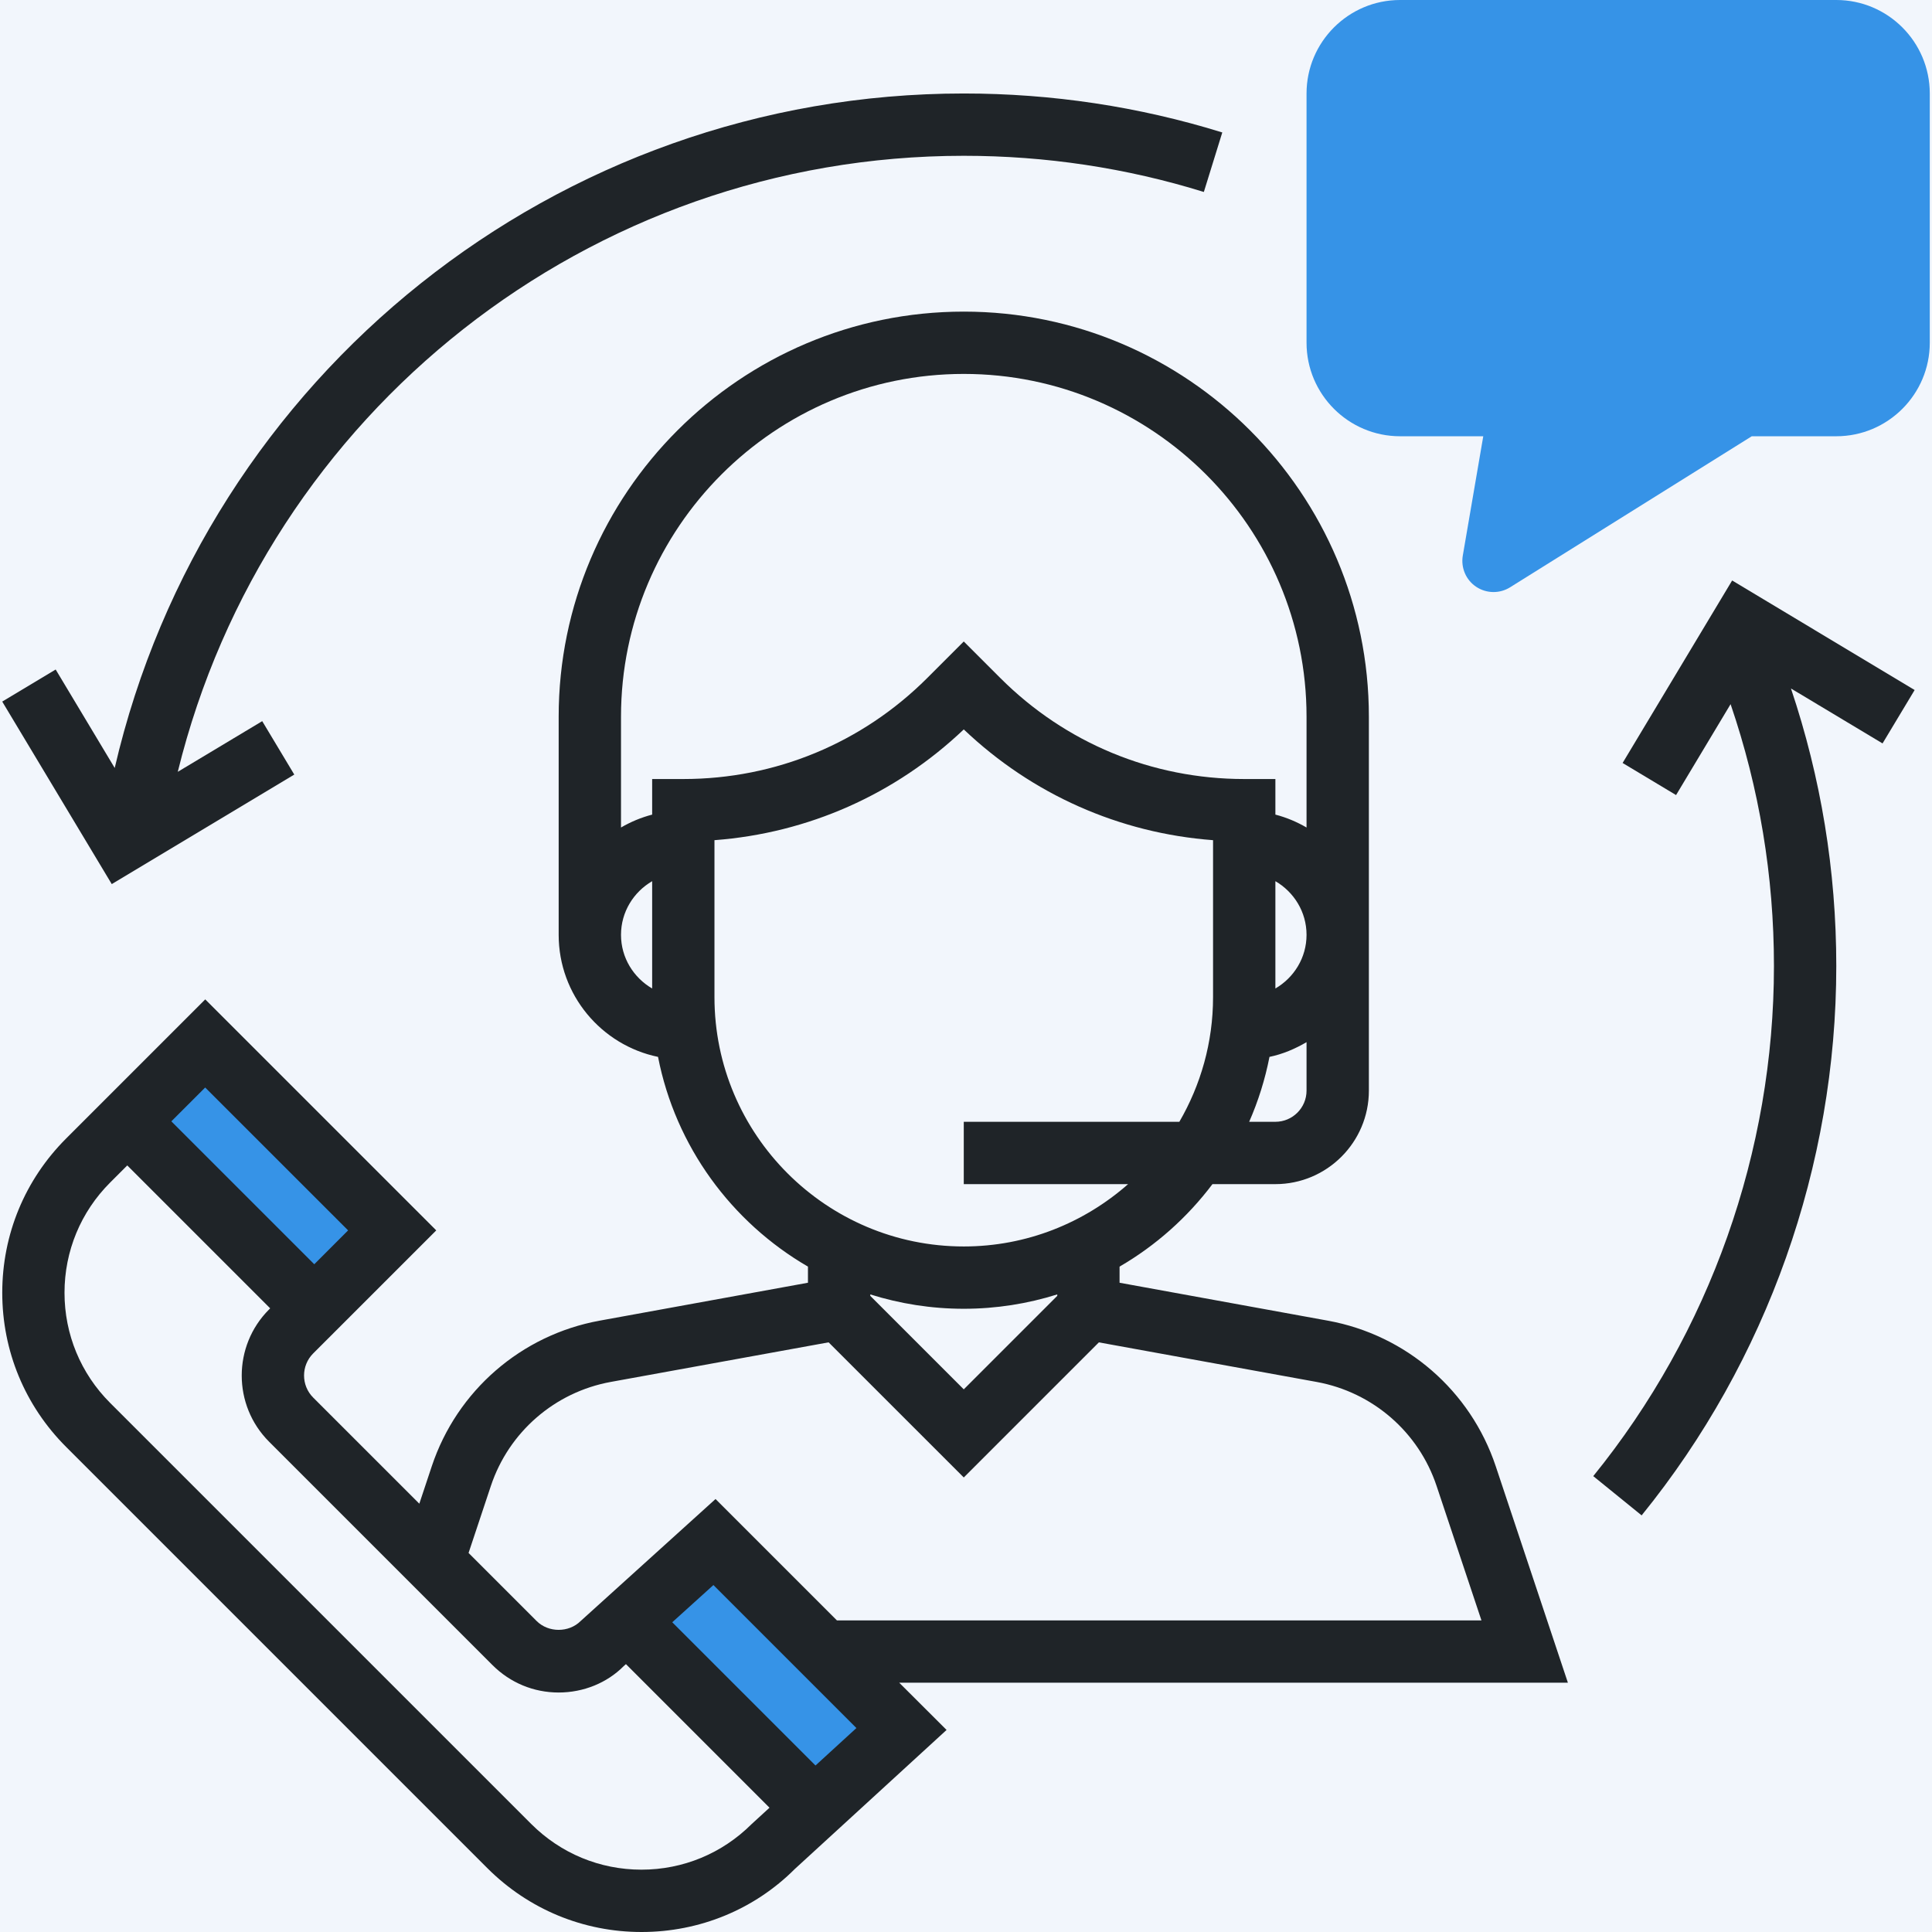 <?xml version="1.0" encoding="UTF-8"?> <svg xmlns="http://www.w3.org/2000/svg" width="72" height="72" viewBox="0 0 72 72" fill="none"><rect width="72" height="72" fill="#F2F6FC"></rect><path d="M55.659 22.064C55.434 22.064 55.207 21.998 55.011 21.867C54.631 21.612 54.438 21.159 54.514 20.707L55.277 16.258H52.175C50.255 16.258 48.691 14.695 48.691 12.774V3.484C48.691 1.563 50.255 0 52.175 0H68.433C70.354 0 71.917 1.563 71.917 3.484V12.774C71.917 14.695 70.354 16.258 68.433 16.258H65.283L56.275 21.888C56.087 22.005 55.873 22.064 55.659 22.064Z" fill="#3693E7"></path><path d="M11.614 48.856L14.617 45.853L7.649 38.886L4.646 41.889L11.614 48.856Z" fill="#3693E7"></path><path d="M30.252 67.497L33.594 64.434L26.627 57.467L23.264 60.508L30.252 67.497Z" fill="#3693E7"></path><path d="M55.742 54.643C54.803 51.827 52.406 49.748 49.484 49.217L41.723 47.804V47.203C43.074 46.419 44.249 45.37 45.185 44.129H47.53C49.45 44.129 51.014 42.566 51.014 40.645V26.71C51.014 18.385 44.241 11.613 35.917 11.613C27.593 11.613 20.82 18.385 20.82 26.71V34.839C20.82 37.078 22.412 38.951 24.523 39.387C25.175 42.725 27.261 45.549 30.11 47.203V47.804L22.348 49.217C19.428 49.748 17.029 51.827 16.091 54.643L15.627 56.038L11.671 52.083C11.218 51.63 11.218 50.892 11.671 50.439L16.258 45.853L7.649 37.244L2.465 42.428C0.929 43.963 0.084 46.004 0.084 48.176C0.084 50.348 0.929 52.388 2.465 53.923L18.16 69.618C19.695 71.153 21.736 72 23.908 72C26.079 72 28.12 71.153 29.619 69.653L35.276 64.47L33.512 62.71H58.431L55.742 54.643ZM35.917 51.777L32.433 48.293V48.239C33.534 48.585 34.703 48.774 35.917 48.774C37.13 48.774 38.3 48.585 39.401 48.239V48.293L35.917 51.777ZM47.53 41.806H46.553C46.89 41.039 47.145 40.229 47.31 39.387C47.807 39.284 48.265 39.087 48.691 38.838V40.645C48.691 41.286 48.169 41.806 47.53 41.806ZM47.53 32.839C48.221 33.242 48.691 33.983 48.691 34.839C48.691 35.694 48.221 36.435 47.53 36.838V32.839ZM23.143 34.839C23.143 33.983 23.613 33.242 24.304 32.839V36.838C23.613 36.435 23.143 35.694 23.143 34.839ZM24.304 29.032V30.358C23.89 30.466 23.503 30.629 23.143 30.839V26.71C23.143 19.666 28.873 13.935 35.917 13.935C42.96 13.935 48.691 19.666 48.691 26.71V30.839C48.331 30.629 47.943 30.465 47.53 30.358V29.032H46.368C42.934 29.032 39.706 27.694 37.277 25.266L35.917 23.906L34.557 25.266C32.127 27.694 28.899 29.032 25.465 29.032H24.304ZM26.626 37.161V31.311C30.114 31.048 33.365 29.609 35.917 27.183C38.468 29.609 41.72 31.049 45.207 31.311V37.161C45.207 38.854 44.745 40.438 43.951 41.806H35.917V44.129H42.041C40.404 45.57 38.264 46.452 35.917 46.452C30.794 46.452 26.626 42.284 26.626 37.161ZM12.973 45.853L11.712 47.115L6.386 41.789L7.647 40.528L12.973 45.853ZM23.905 69.677C22.355 69.677 20.897 69.072 19.799 67.976L4.104 52.282C3.008 51.186 2.404 49.727 2.404 48.177C2.404 46.626 3.008 45.167 4.104 44.071L4.743 43.432L10.069 48.758L10.027 48.8C8.669 50.158 8.669 52.368 10.027 53.727L18.355 62.055C19.013 62.712 19.887 63.075 20.819 63.075C21.75 63.075 22.625 62.713 23.24 62.095L23.327 62.017L28.677 67.368L28.011 67.978C26.914 69.072 25.456 69.677 23.905 69.677ZM30.391 65.795L25.053 60.457L26.587 59.07L31.916 64.399L30.391 65.795ZM31.189 60.387L26.666 55.864L21.64 60.41C21.202 60.85 20.437 60.85 19.998 60.41L17.462 57.874L18.293 55.377C18.963 53.366 20.676 51.88 22.763 51.5L30.88 50.025L35.917 55.061L40.952 50.026L49.068 51.501C51.155 51.882 52.868 53.366 53.538 55.378L55.209 60.387H31.189Z" fill="#1F2428"></path><path d="M10.967 28.866L9.772 26.875L6.625 28.763C9.916 15.37 21.959 5.806 35.917 5.806C38.968 5.806 41.978 6.259 44.864 7.154L45.551 4.936C42.442 3.972 39.201 3.484 35.917 3.484C20.744 3.484 7.673 13.98 4.275 28.62L2.075 24.951L0.083 26.146L4.165 32.948L10.967 28.866Z" fill="#1F2428"></path><path d="M71.353 25.715L64.552 21.633L60.47 28.434L62.462 29.63L64.494 26.242C65.563 29.372 66.11 32.645 66.11 36C66.11 42.907 63.718 49.658 59.376 55.011L61.179 56.474C65.857 50.709 68.433 43.437 68.433 36C68.433 32.448 67.86 28.979 66.744 25.658L70.157 27.705L71.353 25.715Z" fill="#1F2428"></path></svg> 